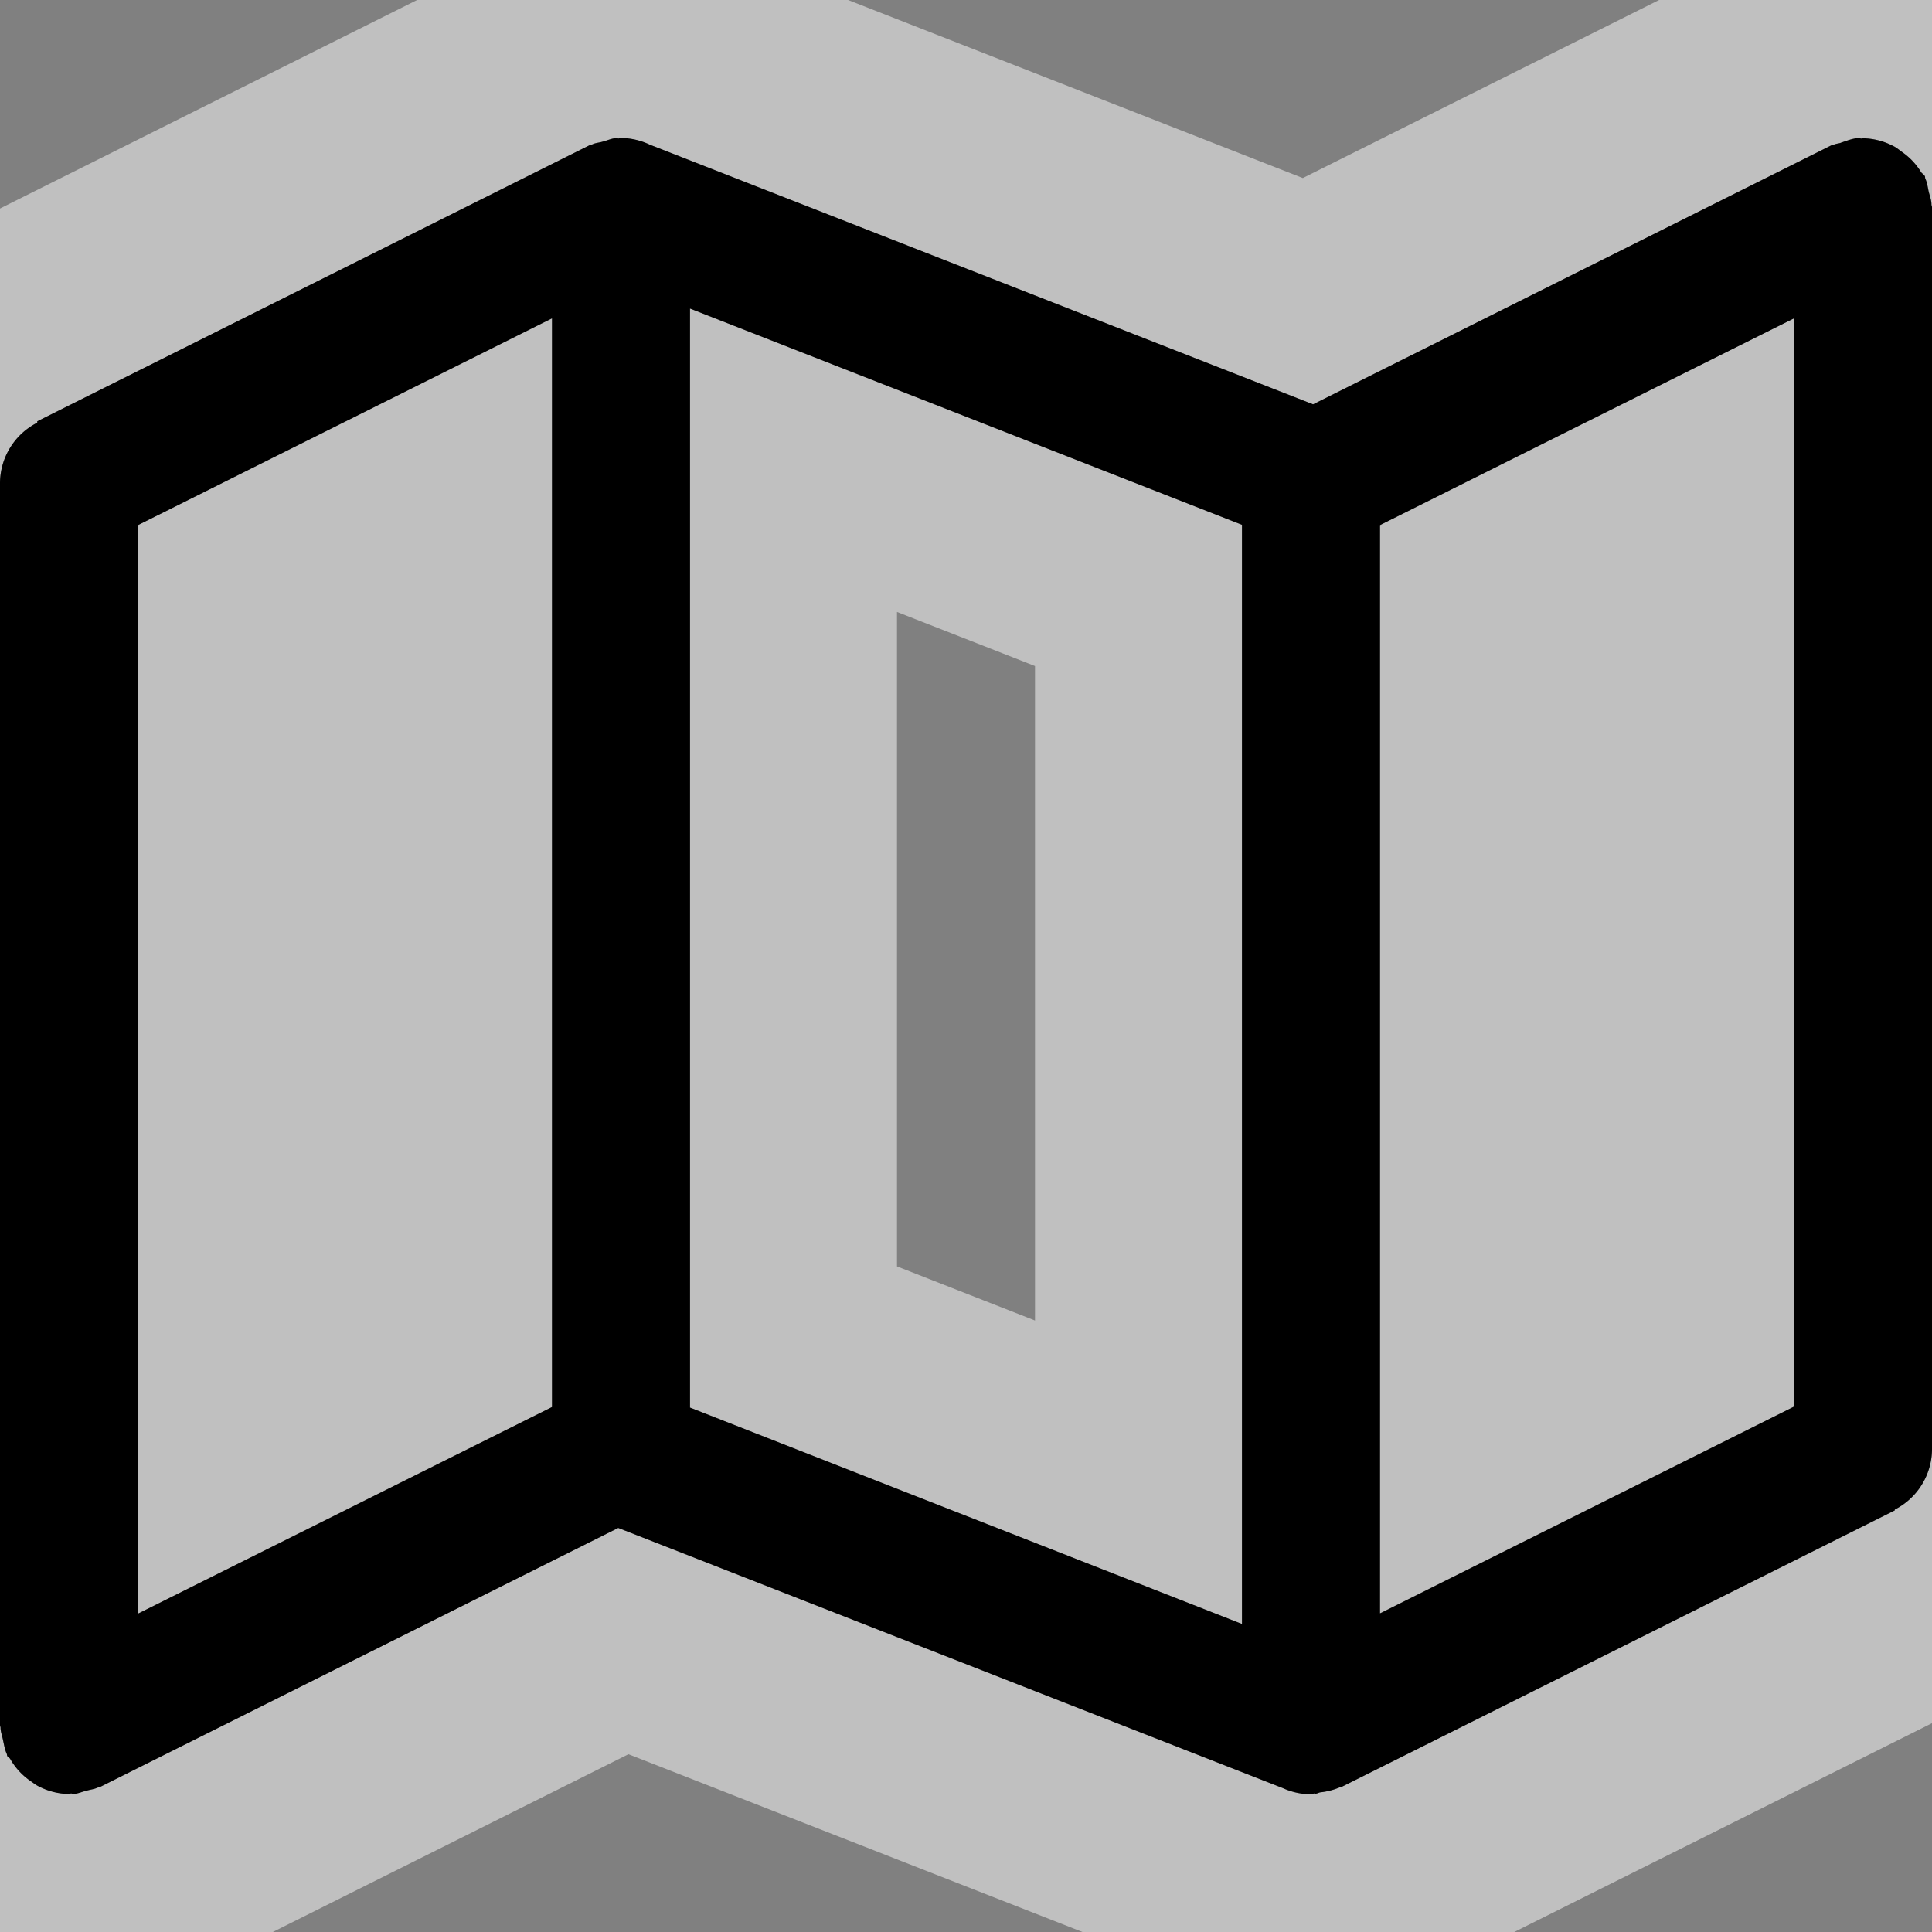<svg xmlns="http://www.w3.org/2000/svg" height="14" width="14">
    <rect width="100%" height="100%" fill="#808080" stroke="none"/>
    <path d="M4.469 1c-.035.002-.069.018-.104.027-.023.007-.048.008-.07.018-.006.003-.013.003-.02.006L.27 3.053v.01A.494.494 0 000 3.5v9c0 .007.004.013.004.02 0 .029.011.056.017.085.008.036.013.072.028.104.002.005.001.01.004.016.005.01.016.012.021.021a.488.488 0 00.153.164c.017.012.032.024.05.033A.492.492 0 00.5 13c.006 0 .01-.004.016-.004.005 0 .01.004.015.004.034-.002.066-.017.1-.025.025-.007.051-.01.074-.02.006-.003.013-.003.02-.006l3.755-1.877 4.815 1.885a.499.499 0 00.205.045L9.512 13c.004 0 .007-.004.011-.004h.002l.006.002c.013 0 .025-.008.037-.01a.495.495 0 00.147-.039c.003-.001.007 0 .01-.002l4.005-2.002v-.006a.494.494 0 00.27-.437v-9c0-.007-.004-.013-.004-.02 0-.031-.012-.062-.02-.093-.007-.033-.011-.066-.025-.096-.002-.006 0-.012-.004-.018-.006-.012-.02-.017-.027-.029a.486.486 0 00-.139-.146c-.022-.016-.04-.032-.064-.043a.491.491 0 00-.217-.055l-.012.002c-.007 0-.012-.004-.02-.004-.043.003-.087.02-.13.035-.013.005-.027.005-.04.01-.007.003-.015.002-.023.006L9.515 2.93 4.749 1.064l-.002-.002-.006-.001-.031-.012A.495.495 0 004.5 1l-.016.002s0 .002-.002.002C4.478 1.004 4.474 1 4.47 1zM5 2.236l4 1.567v7.965L5 10.2zm-1 .07v7.89l-3 1.497V3.805zm9 0v7.887l-3 1.498V3.805z" stroke="#fff" stroke-width="3" stroke-linecap="round" stroke-linejoin="round" stroke-opacity=".5" paint-order="markers stroke fill"/>
    <path d="M4.469 1c-.035.002-.069.018-.104.027-.023.007-.048.008-.07.018-.006.003-.013.003-.02.006L.27 3.053v.01A.494.494 0 000 3.5v9c0 .007.004.013.004.02 0 .029.011.056.017.085.008.036.013.072.028.104.002.005.001.01.004.016.005.01.016.012.021.021a.488.488 0 00.153.164c.017.012.032.024.05.033A.492.492 0 00.5 13c.006 0 .01-.004.016-.004.005 0 .01.004.015.004.034-.002.066-.017.1-.025.025-.007.051-.01.074-.02.006-.003.013-.003.02-.006l3.755-1.877 4.815 1.885a.499.499 0 00.205.045L9.512 13c.004 0 .007-.004.011-.004h.002l.006.002c.013 0 .025-.008.037-.01a.495.495 0 00.147-.039c.003-.001.007 0 .01-.002l4.005-2.002v-.006a.494.494 0 00.27-.437v-9c0-.007-.004-.013-.004-.02 0-.031-.012-.062-.02-.093-.007-.033-.011-.066-.025-.096-.002-.006 0-.012-.004-.018-.006-.012-.02-.017-.027-.029a.486.486 0 00-.139-.146c-.022-.016-.04-.032-.064-.043a.491.491 0 00-.217-.055l-.012.002c-.007 0-.012-.004-.02-.004-.043.003-.087.02-.13.035-.013.005-.027.005-.04.01-.007.003-.015.002-.023.006L9.515 2.93 4.749 1.064l-.002-.002-.006-.001-.031-.012A.495.495 0 004.5 1l-.016.002s0 .002-.002.002C4.478 1.004 4.474 1 4.47 1zM5 2.236l4 1.567v7.965L5 10.2V2.236zm-1 .07v7.89l-3 1.497V3.805l3-1.498zm9 0v7.887l-3 1.498V3.805l3-1.498z" paint-order="markers stroke fill"/>
</svg>
